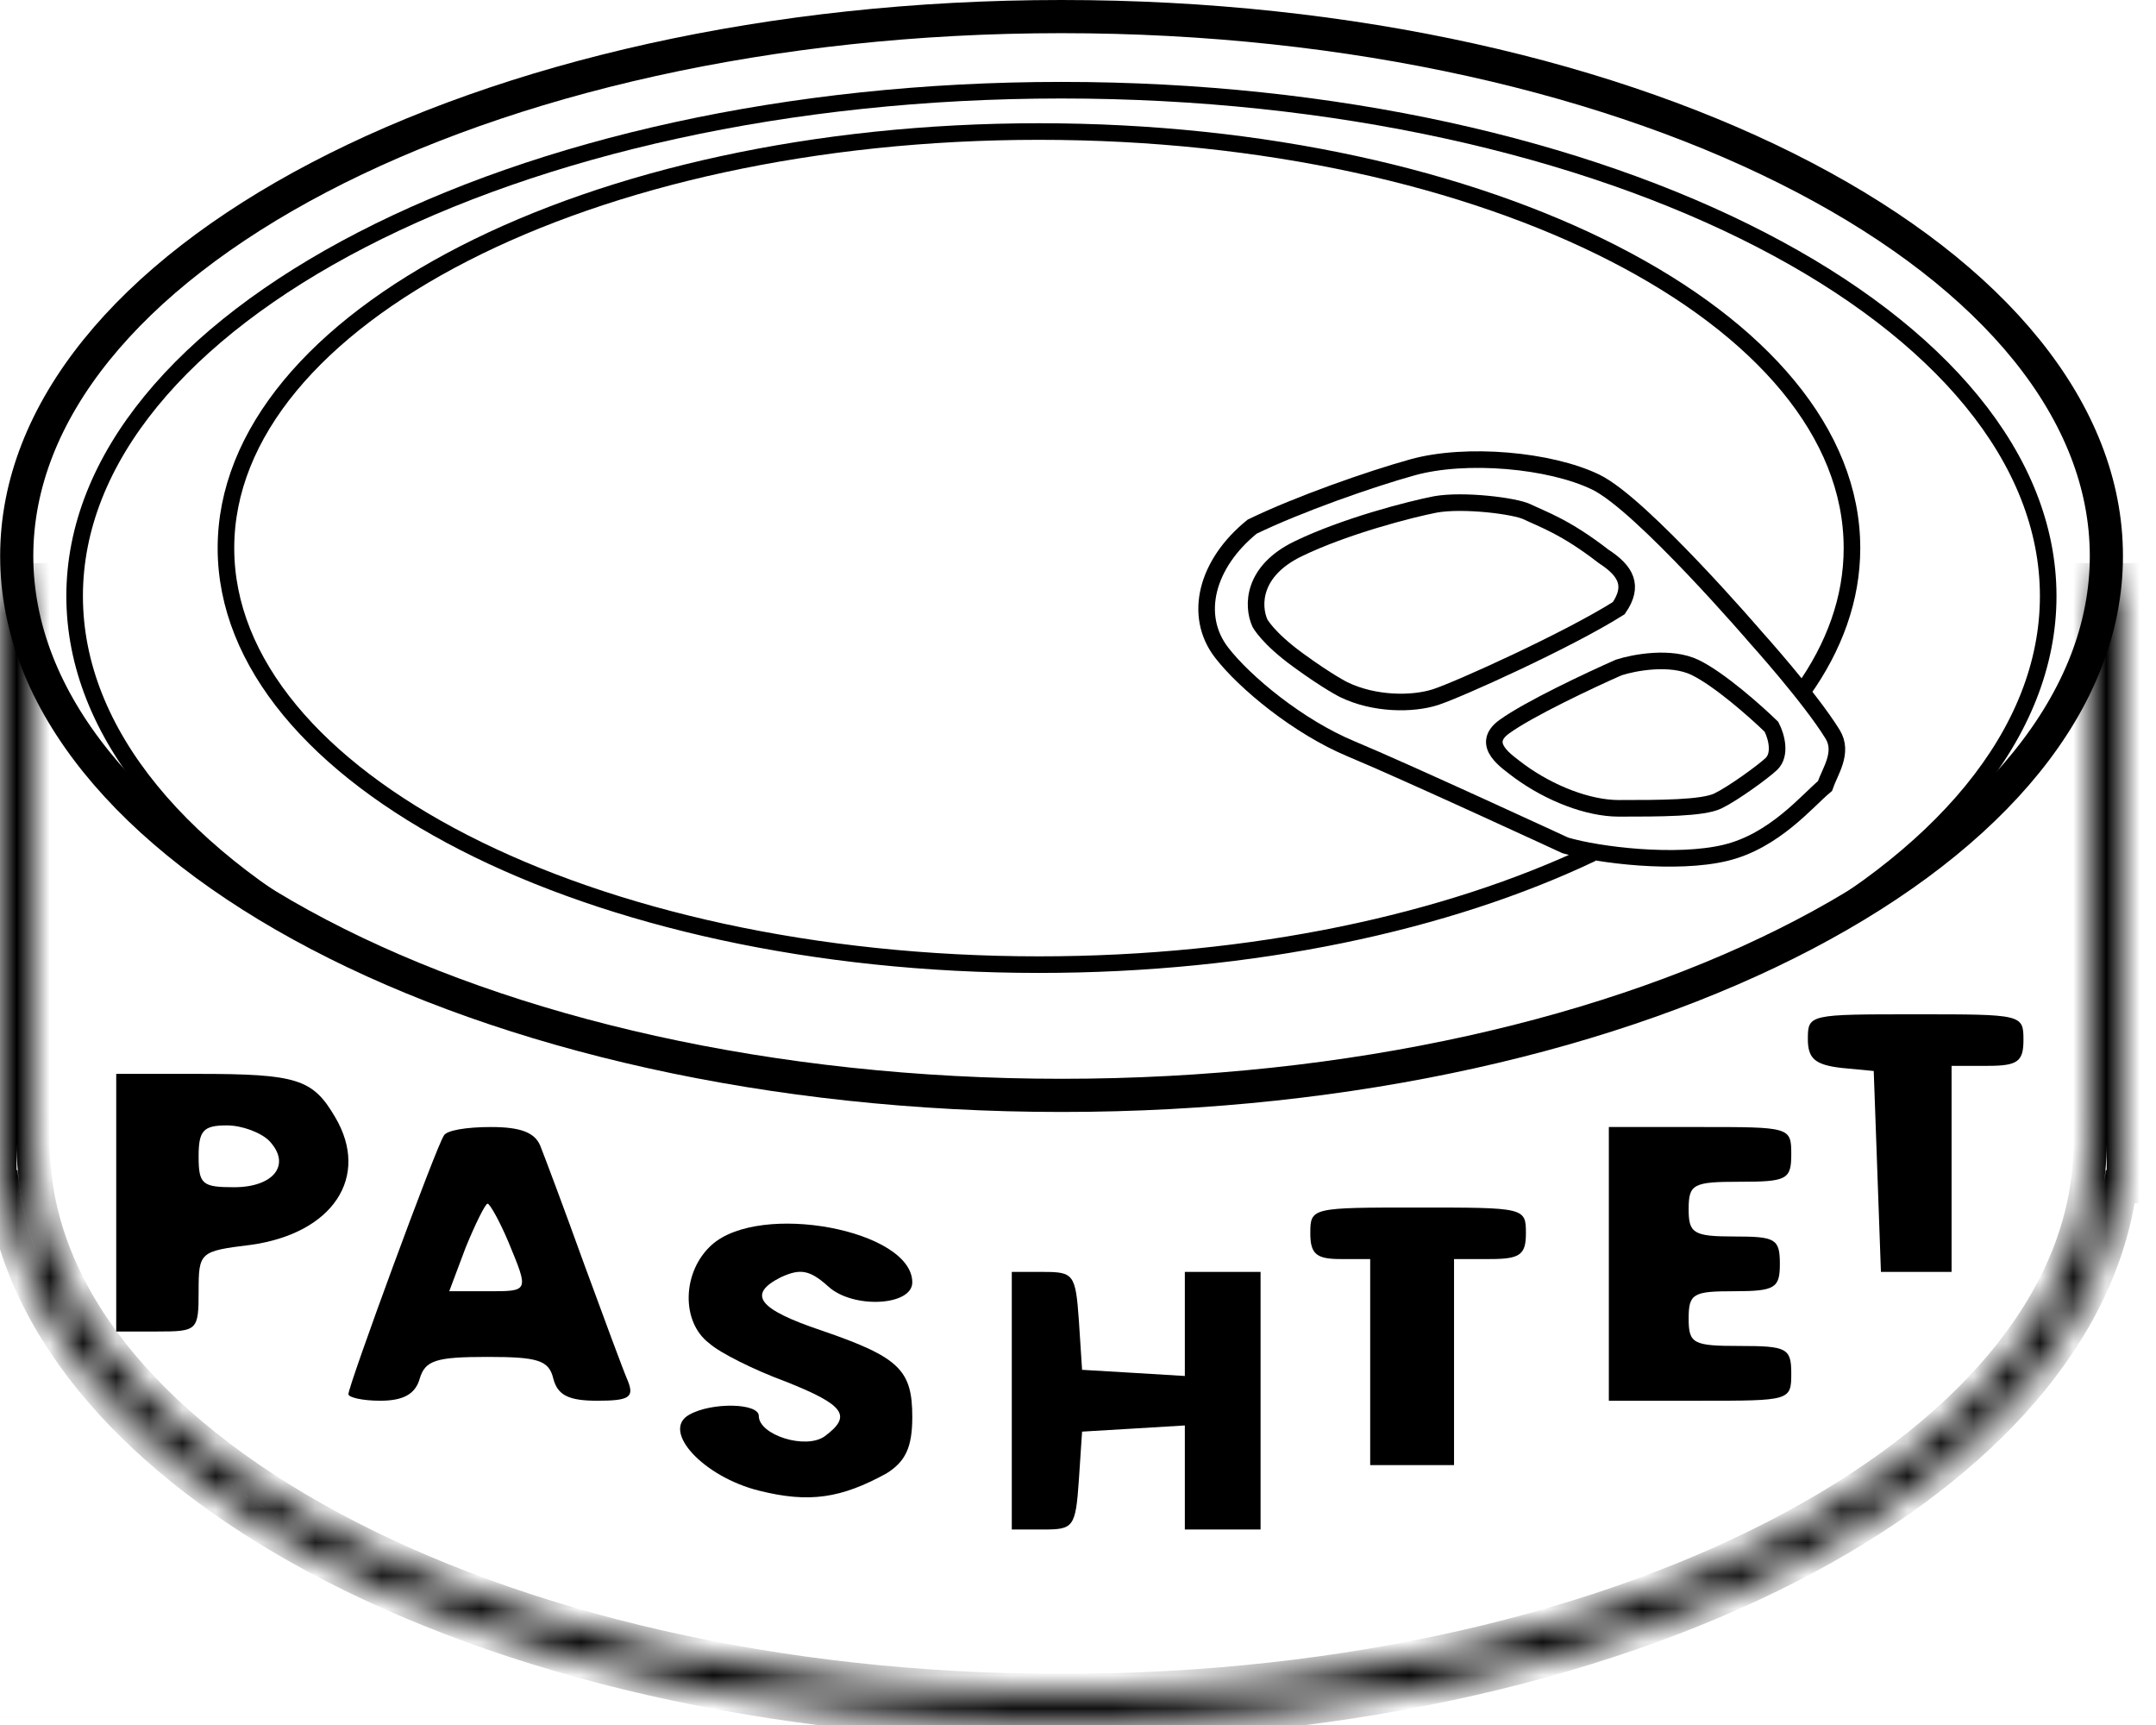 <svg width="65" height="52" viewBox="0 0 65 52" fill="none" xmlns="http://www.w3.org/2000/svg">
<mask id="path-1-inside-1_210_47" fill="white">
<path fill-rule="evenodd" clip-rule="evenodd" d="M1 17.472V34.466C1 38.887 4.33 43.002 9.965 46.042C15.58 49.071 23.372 50.959 32.006 50.959C40.64 50.959 48.431 49.071 54.047 46.042C59.682 43.002 63.012 38.887 63.012 34.466V17.472H64.012V34.466V35.773H63.925C63.335 40.198 59.777 44.087 54.521 46.922C48.733 50.044 40.772 51.959 32.006 51.959C23.239 51.959 15.278 50.044 9.49 46.922C4.235 44.087 0.677 40.198 0.087 35.773H0V34.466V17.472H1Z"/>
</mask>
<path d="M1 17.472H1.5V16.972H1V17.472ZM9.965 46.042L10.203 45.602L9.965 46.042ZM54.047 46.042L53.809 45.602L54.047 46.042ZM63.012 17.472V16.972H62.512V17.472H63.012ZM64.012 17.472H64.512V16.972H64.012V17.472ZM64.012 35.773V36.273H64.512V35.773H64.012ZM63.925 35.773V35.273H63.487L63.429 35.707L63.925 35.773ZM54.521 46.922L54.284 46.482L54.521 46.922ZM9.49 46.922L9.253 47.362L9.49 46.922ZM0.087 35.773L0.582 35.707L0.525 35.273H0.087V35.773ZM0 35.773H-0.5V36.273H0V35.773ZM0 17.472V16.972H-0.5V17.472H0ZM1.5 34.466V17.472H0.5V34.466H1.5ZM10.203 45.602C4.634 42.598 1.5 38.615 1.5 34.466H0.5C0.5 39.158 4.026 43.407 9.728 46.482L10.203 45.602ZM32.006 50.459C23.438 50.459 15.732 48.584 10.203 45.602L9.728 46.482C15.429 49.557 23.306 51.459 32.006 51.459V50.459ZM53.809 45.602C48.28 48.584 40.573 50.459 32.006 50.459V51.459C40.706 51.459 48.582 49.557 54.284 46.482L53.809 45.602ZM62.512 34.466C62.512 38.615 59.378 42.598 53.809 45.602L54.284 46.482C59.986 43.407 63.512 39.158 63.512 34.466H62.512ZM62.512 17.472V34.466H63.512V17.472H62.512ZM64.012 16.972H63.012V17.972H64.012V16.972ZM64.512 34.466V17.472H63.512V34.466H64.512ZM64.512 35.773V34.466H63.512V35.773H64.512ZM63.925 36.273H64.012V35.273H63.925V36.273ZM54.758 47.362C60.078 44.493 63.8 40.493 64.421 35.839L63.429 35.707C62.87 39.902 59.476 43.681 54.284 46.482L54.758 47.362ZM32.006 52.459C40.839 52.459 48.885 50.531 54.758 47.362L54.284 46.482C48.582 49.557 40.706 51.459 32.006 51.459V52.459ZM9.253 47.362C15.127 50.531 23.173 52.459 32.006 52.459V51.459C23.306 51.459 15.429 49.557 9.728 46.482L9.253 47.362ZM-0.409 35.839C0.212 40.493 3.934 44.493 9.253 47.362L9.728 46.482C4.535 43.681 1.142 39.902 0.582 35.707L-0.409 35.839ZM0 36.273H0.087V35.273H0V36.273ZM-0.5 34.466V35.773H0.5V34.466H-0.5ZM-0.5 17.472V34.466H0.5V17.472H-0.5ZM1 16.972H0V17.972H1V16.972Z" fill="black" mask="url(#path-1-inside-1_210_47)"/>
<path d="M63.504 16.76C63.504 21.109 60.129 25.167 54.399 28.168C48.694 31.157 40.776 33.02 32.004 33.02C23.232 33.02 15.314 31.157 9.608 28.168C3.879 25.167 0.504 21.109 0.504 16.76C0.504 12.411 3.879 8.353 9.608 5.352C15.314 2.363 23.232 0.5 32.004 0.5C40.776 0.5 48.694 2.363 54.399 5.352C60.129 8.353 63.504 12.411 63.504 16.76Z" stroke="black"/>
<path d="M61.75 17.969C61.75 22.108 58.498 25.918 53.098 28.707C47.712 31.49 40.253 33.219 32 33.219C23.747 33.219 16.288 31.49 10.902 28.707C5.502 25.918 2.25 22.108 2.25 17.969C2.25 13.83 5.502 10.021 10.902 7.231C16.288 4.448 23.747 2.719 32 2.719C40.253 2.719 47.712 4.448 53.098 7.231C58.498 10.021 61.75 13.83 61.75 17.969Z" stroke="black" stroke-width="0.5"/>
<path d="M39.134 16.545C37.752 17.216 37.752 18.259 37.983 18.78C37.983 18.78 38.213 19.227 39.134 19.897C40.055 20.568 40.515 20.791 40.515 20.791C41.436 21.238 42.587 21.238 43.278 21.015C43.968 20.791 47.268 19.302 48.803 18.333C49.263 17.663 49.033 17.216 48.342 16.769C47.191 15.875 46.501 15.652 46.04 15.428C45.672 15.249 44.122 15.056 43.278 15.205C42.51 15.354 40.541 15.862 39.134 16.545Z" stroke="black" stroke-width="0.5"/>
<path d="M52.026 25.707C50.552 26.065 48.189 25.782 47.191 25.484C47.191 25.484 42.357 23.249 40.745 22.579C39.134 21.909 37.522 20.568 36.831 19.674C35.968 18.556 36.371 16.992 37.752 15.875C39.134 15.204 41.298 14.445 42.587 14.087C44.198 13.64 46.731 13.864 48.112 14.534C49.493 15.204 52.947 19.227 52.947 19.227C52.947 19.227 54.558 21.015 55.249 22.132C55.59 22.685 55.172 23.249 55.019 23.696C54.481 24.143 53.499 25.35 52.026 25.707Z" stroke="black" stroke-width="0.5"/>
<path d="M45.349 21.909C44.613 22.445 45.426 22.951 45.81 23.249C46.731 23.92 47.882 24.367 48.803 24.367C50.042 24.367 51.335 24.367 51.795 24.143C52.256 23.92 53.177 23.249 53.407 23.026C53.698 22.743 53.56 22.206 53.407 21.909C52.947 21.462 51.842 20.478 51.105 20.121C50.368 19.763 49.263 19.972 48.803 20.121C47.959 20.493 46.086 21.372 45.349 21.909Z" stroke="black" stroke-width="0.5"/>
<path d="M48 25.724C43.626 27.806 37.764 29.079 31.323 29.079C17.786 29.079 6.812 23.457 6.812 16.522C6.812 9.587 17.786 3.965 31.323 3.965C44.86 3.965 55.834 9.587 55.834 16.522C55.834 18.04 55.308 19.494 54.346 20.841" stroke="black" stroke-width="0.5"/>
<path d="M3.504 36.255V40.138H4.746C5.953 40.138 5.988 40.106 5.988 38.926C5.988 37.746 6.024 37.715 7.549 37.528C10.034 37.187 11.169 35.478 10.105 33.677C9.43 32.527 8.969 32.372 5.953 32.372H3.504V36.255ZM8.117 34.391C8.792 35.105 8.259 35.789 7.053 35.789C6.094 35.789 5.988 35.696 5.988 34.857C5.988 34.08 6.13 33.925 6.84 33.925C7.301 33.925 7.869 34.142 8.117 34.391Z" fill="black"/>
<path d="M13.379 34.238C13.148 34.568 10.504 41.763 10.504 42.027C10.504 42.126 10.934 42.225 11.462 42.225C12.156 42.225 12.52 42.027 12.652 41.565C12.817 41.004 13.148 40.904 14.7 40.904C16.221 40.904 16.551 41.004 16.683 41.565C16.815 42.06 17.146 42.225 18.005 42.225C18.963 42.225 19.128 42.126 18.93 41.631C18.798 41.334 18.203 39.716 17.608 38.099C17.014 36.449 16.419 34.865 16.287 34.535C16.121 34.139 15.692 33.974 14.8 33.974C14.073 33.974 13.445 34.073 13.379 34.238ZM15.328 37.439C15.956 38.957 15.956 38.924 14.668 38.924H13.544L14.04 37.604C14.337 36.878 14.634 36.284 14.7 36.284C14.767 36.284 15.064 36.812 15.328 37.439Z" fill="black"/>
<path d="M21.453 37.531C20.563 38.336 20.527 39.848 21.381 40.492C21.702 40.782 22.734 41.297 23.695 41.651C25.475 42.359 25.689 42.681 24.87 43.292C24.3 43.711 22.876 43.26 22.876 42.681C22.876 42.294 21.453 42.262 20.776 42.648C19.922 43.131 21.203 44.515 22.876 44.934C24.407 45.32 25.368 45.159 26.721 44.419C27.29 44.065 27.504 43.646 27.504 42.713C27.504 41.297 27.112 40.91 24.763 40.106C22.841 39.462 22.52 39.012 23.553 38.497C24.122 38.239 24.407 38.271 24.977 38.786C25.724 39.462 27.504 39.366 27.504 38.658C27.504 37.081 22.912 36.212 21.453 37.531Z" fill="black"/>
<path d="M30.504 42.225V46.107H31.45C32.363 46.107 32.428 46.045 32.526 44.616L32.623 43.156L34.189 43.063L35.721 42.97V44.523V46.107H36.863H38.004V42.225V38.342H36.863H35.721V39.926V41.479L34.189 41.386L32.623 41.293L32.526 39.802C32.428 38.404 32.363 38.342 31.45 38.342H30.504V42.225Z" fill="black"/>
<path d="M39.504 37.177C39.504 37.798 39.684 37.954 40.407 37.954H41.309V41.06V44.166H42.573H43.837V41.06V37.954H44.921C45.823 37.954 46.004 37.829 46.004 37.177C46.004 36.401 45.968 36.401 42.754 36.401C39.54 36.401 39.504 36.401 39.504 37.177Z" fill="black"/>
<path d="M48.504 38.099V42.225H51.254C53.969 42.225 54.004 42.225 54.004 41.4C54.004 40.641 53.866 40.574 52.457 40.574C51.048 40.574 50.91 40.508 50.91 39.749C50.91 38.99 51.048 38.924 52.285 38.924C53.523 38.924 53.66 38.825 53.66 38.099C53.66 37.34 53.523 37.274 52.285 37.274C51.048 37.274 50.91 37.175 50.91 36.449C50.91 35.69 51.048 35.624 52.457 35.624C53.866 35.624 54.004 35.558 54.004 34.799C54.004 33.974 53.969 33.974 51.254 33.974H48.504V38.099Z" fill="black"/>
<path d="M54.504 31.322C54.504 31.912 54.721 32.099 55.515 32.192L56.49 32.285L56.598 35.298L56.707 38.342H57.754H58.837V35.236V32.13H59.921C60.823 32.13 61.004 32.005 61.004 31.353C61.004 30.576 60.968 30.576 57.754 30.576C54.54 30.576 54.504 30.576 54.504 31.322Z" fill="black"/>
</svg>
